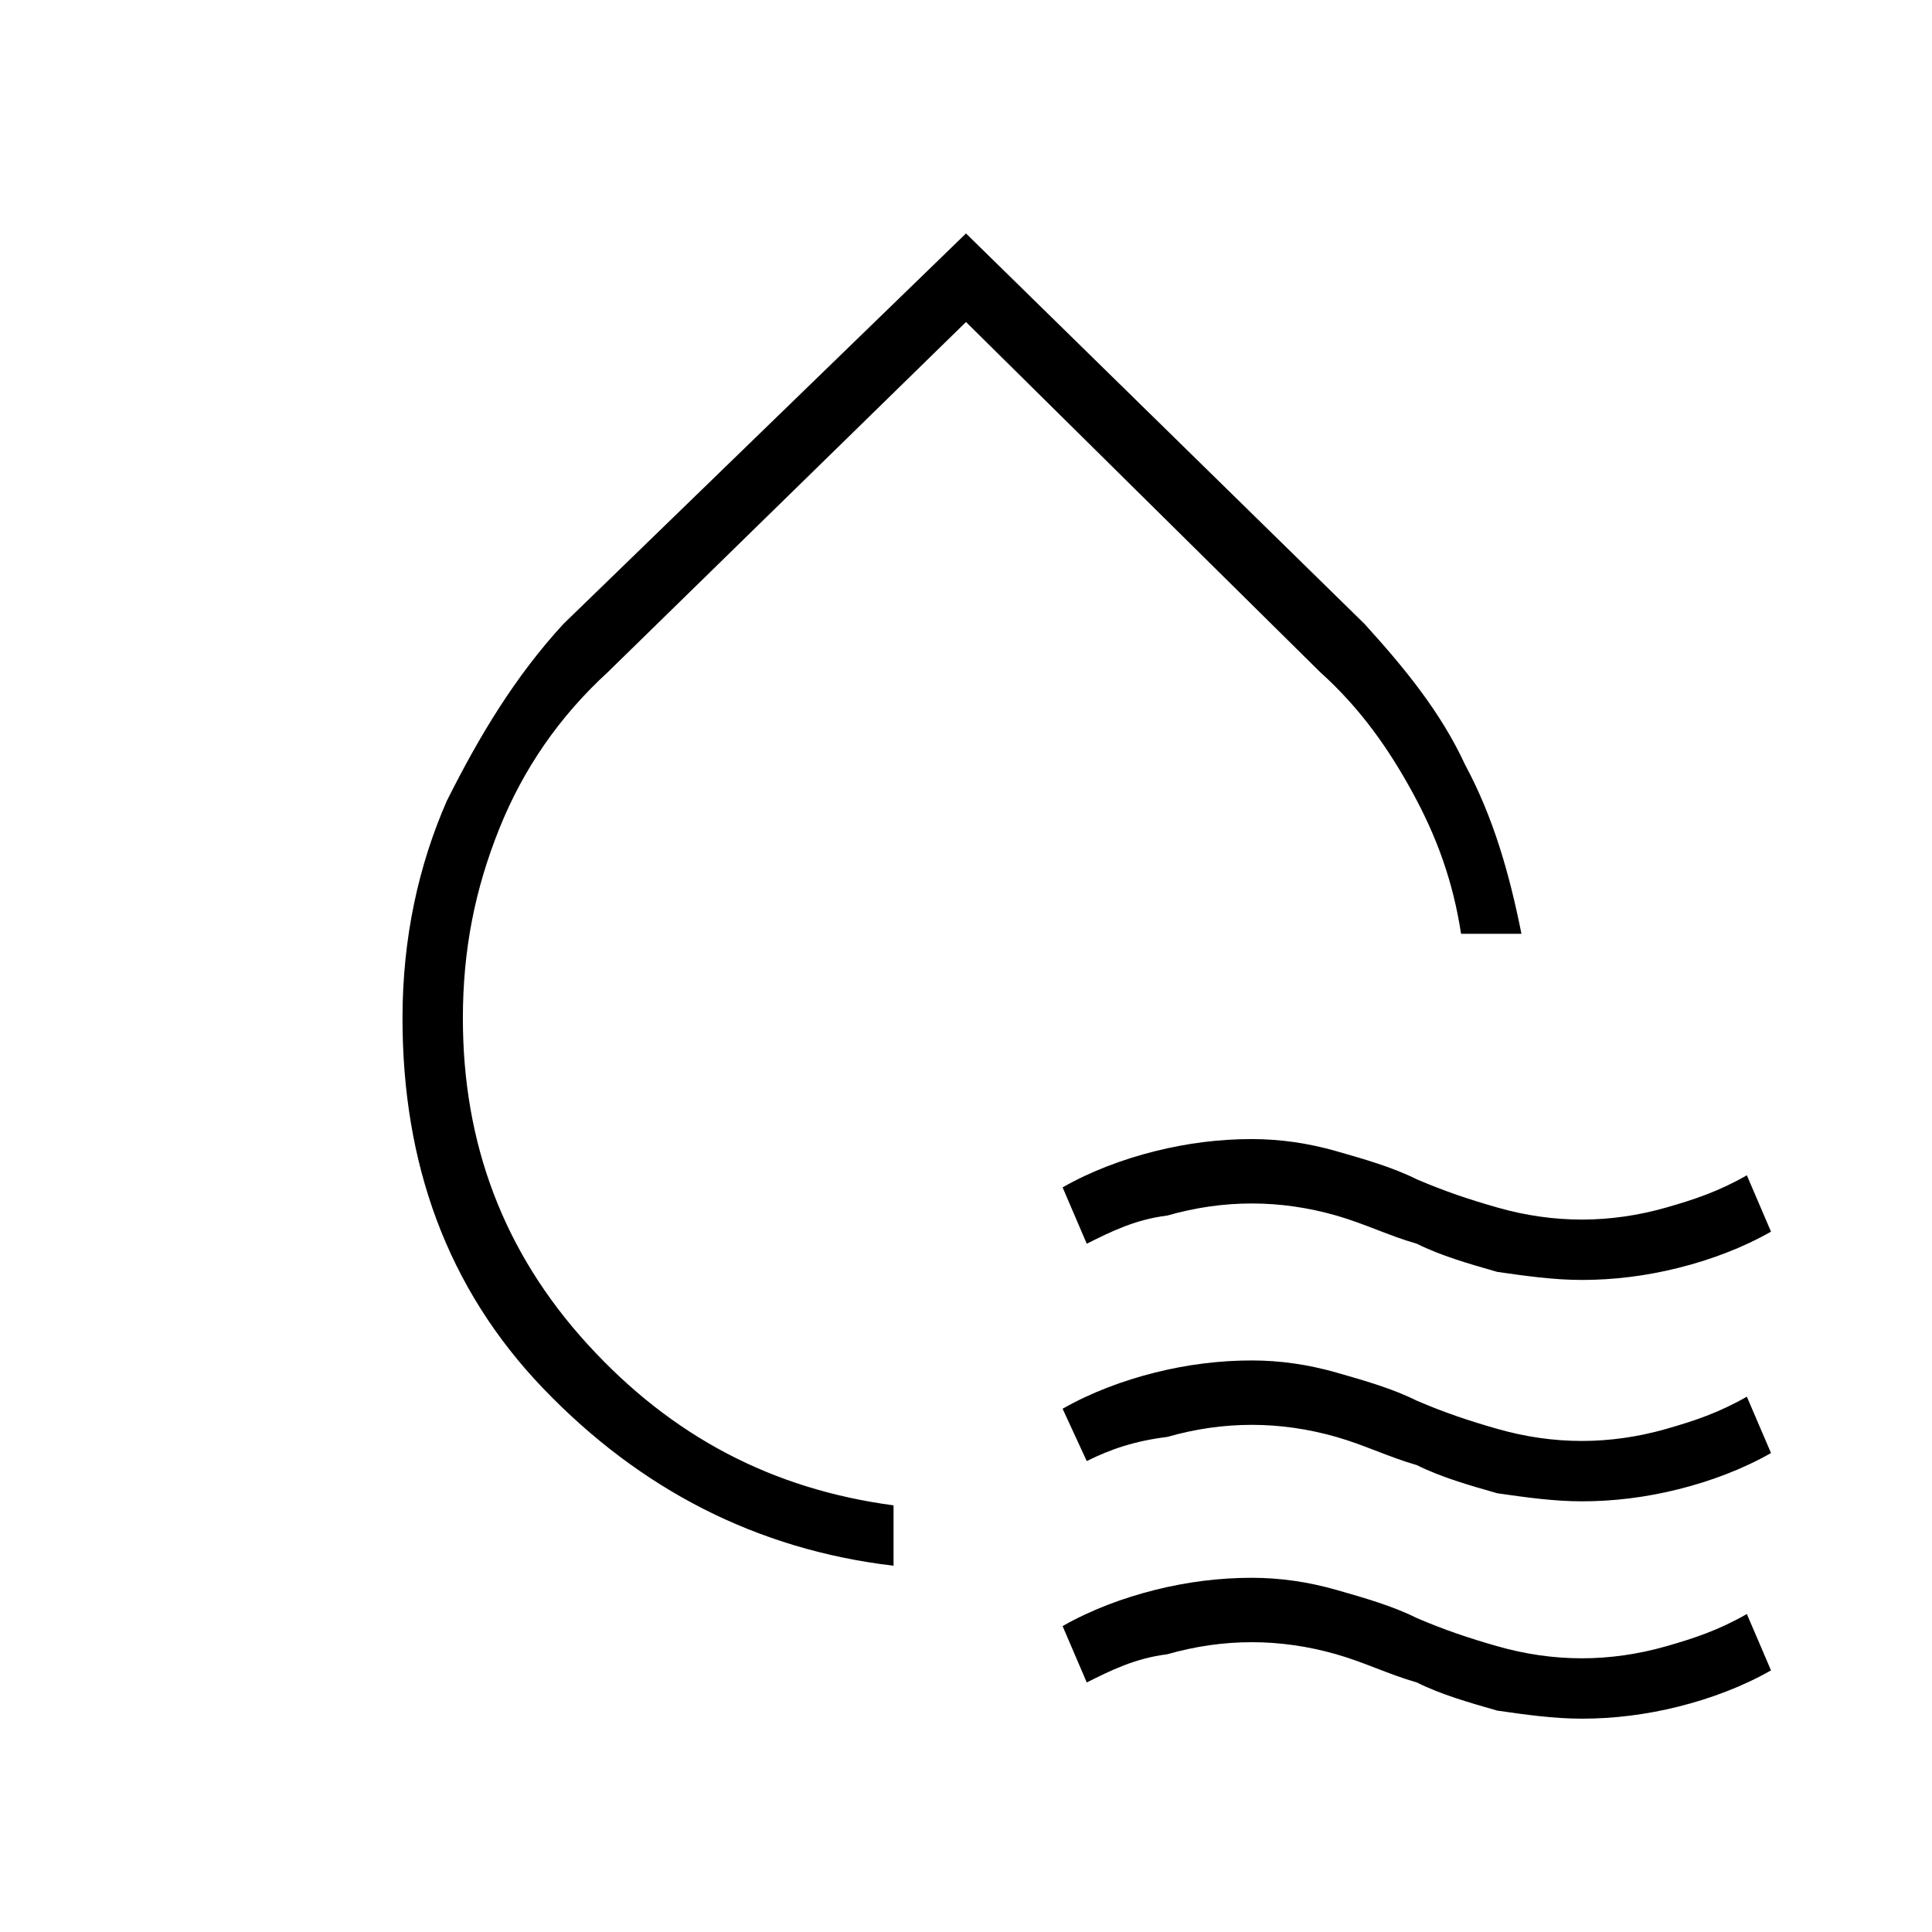 <?xml version="1.0" encoding="utf-8"?>
<!-- Generator: Adobe Illustrator 26.3.1, SVG Export Plug-In . SVG Version: 6.00 Build 0)  -->
<svg version="1.1" id="Слой_1" xmlns="http://www.w3.org/2000/svg" xmlns:xlink="http://www.w3.org/1999/xlink" x="0px" y="0px"
	 viewBox="0 0 48 48" style="enable-background:new 0 0 48 48;" xml:space="preserve">
<path d="M22.2,38.9c-3.4-0.4-6.3-1.9-8.7-4.4S10,28.9,10,25.3c0-2,0.4-3.8,1.1-5.4c0.8-1.6,1.7-3.1,2.9-4.4l10-9.7l9.9,9.7
	c1,1.1,1.9,2.2,2.5,3.5c0.7,1.3,1.1,2.7,1.4,4.2h-1.5c-0.2-1.3-0.6-2.4-1.2-3.5c-0.6-1.1-1.3-2.1-2.3-3L24,8l-8.9,8.7
	c-1.2,1.1-2.1,2.4-2.7,3.9s-0.9,3-0.9,4.7c0,3.1,1,5.8,3.1,8.1s4.6,3.6,7.6,4C22.2,37.3,22.2,38.9,22.2,38.9z M27,30.9l-0.6-1.4
	c0.7-0.4,1.5-0.7,2.3-0.9c0.8-0.2,1.6-0.3,2.4-0.3c0.7,0,1.4,0.1,2.1,0.3c0.7,0.2,1.4,0.4,2,0.7c0.7,0.3,1.3,0.5,2,0.7
	s1.4,0.3,2.1,0.3c0.7,0,1.4-0.1,2.1-0.3s1.3-0.4,2-0.8l0.6,1.4c-0.7,0.4-1.5,0.7-2.3,0.9c-0.8,0.2-1.6,0.3-2.4,0.3
	c-0.7,0-1.4-0.1-2.1-0.2c-0.7-0.2-1.4-0.4-2-0.7c-0.7-0.2-1.3-0.5-2-0.7s-1.4-0.3-2.1-0.3S29.7,30,29,30.2
	C28.2,30.3,27.6,30.6,27,30.9z M27,36.3L26.4,35c0.7-0.4,1.5-0.7,2.3-0.9s1.6-0.3,2.4-0.3c0.7,0,1.4,0.1,2.1,0.3
	c0.7,0.2,1.4,0.4,2,0.7c0.7,0.3,1.3,0.5,2,0.7s1.4,0.3,2.1,0.3c0.7,0,1.4-0.1,2.1-0.3s1.3-0.4,2-0.8l0.6,1.4
	c-0.7,0.4-1.5,0.7-2.3,0.9s-1.6,0.3-2.4,0.3c-0.7,0-1.4-0.1-2.1-0.2c-0.7-0.2-1.4-0.4-2-0.7c-0.7-0.2-1.3-0.5-2-0.7
	s-1.4-0.3-2.1-0.3s-1.4,0.1-2.1,0.3C28.2,35.8,27.6,36,27,36.3z M27,41.8l-0.6-1.4c0.7-0.4,1.5-0.7,2.3-0.9s1.6-0.3,2.4-0.3
	c0.7,0,1.4,0.1,2.1,0.3c0.7,0.2,1.4,0.4,2,0.7c0.7,0.3,1.3,0.5,2,0.7s1.4,0.3,2.1,0.3c0.7,0,1.4-0.1,2.1-0.3s1.3-0.4,2-0.8l0.6,1.4
	c-0.7,0.4-1.5,0.7-2.3,0.9s-1.6,0.3-2.4,0.3c-0.7,0-1.4-0.1-2.1-0.2c-0.7-0.2-1.4-0.4-2-0.7c-0.7-0.2-1.3-0.5-2-0.7
	s-1.4-0.3-2.1-0.3s-1.4,0.1-2.1,0.3C28.2,41.2,27.6,41.5,27,41.8z"/>
</svg>
